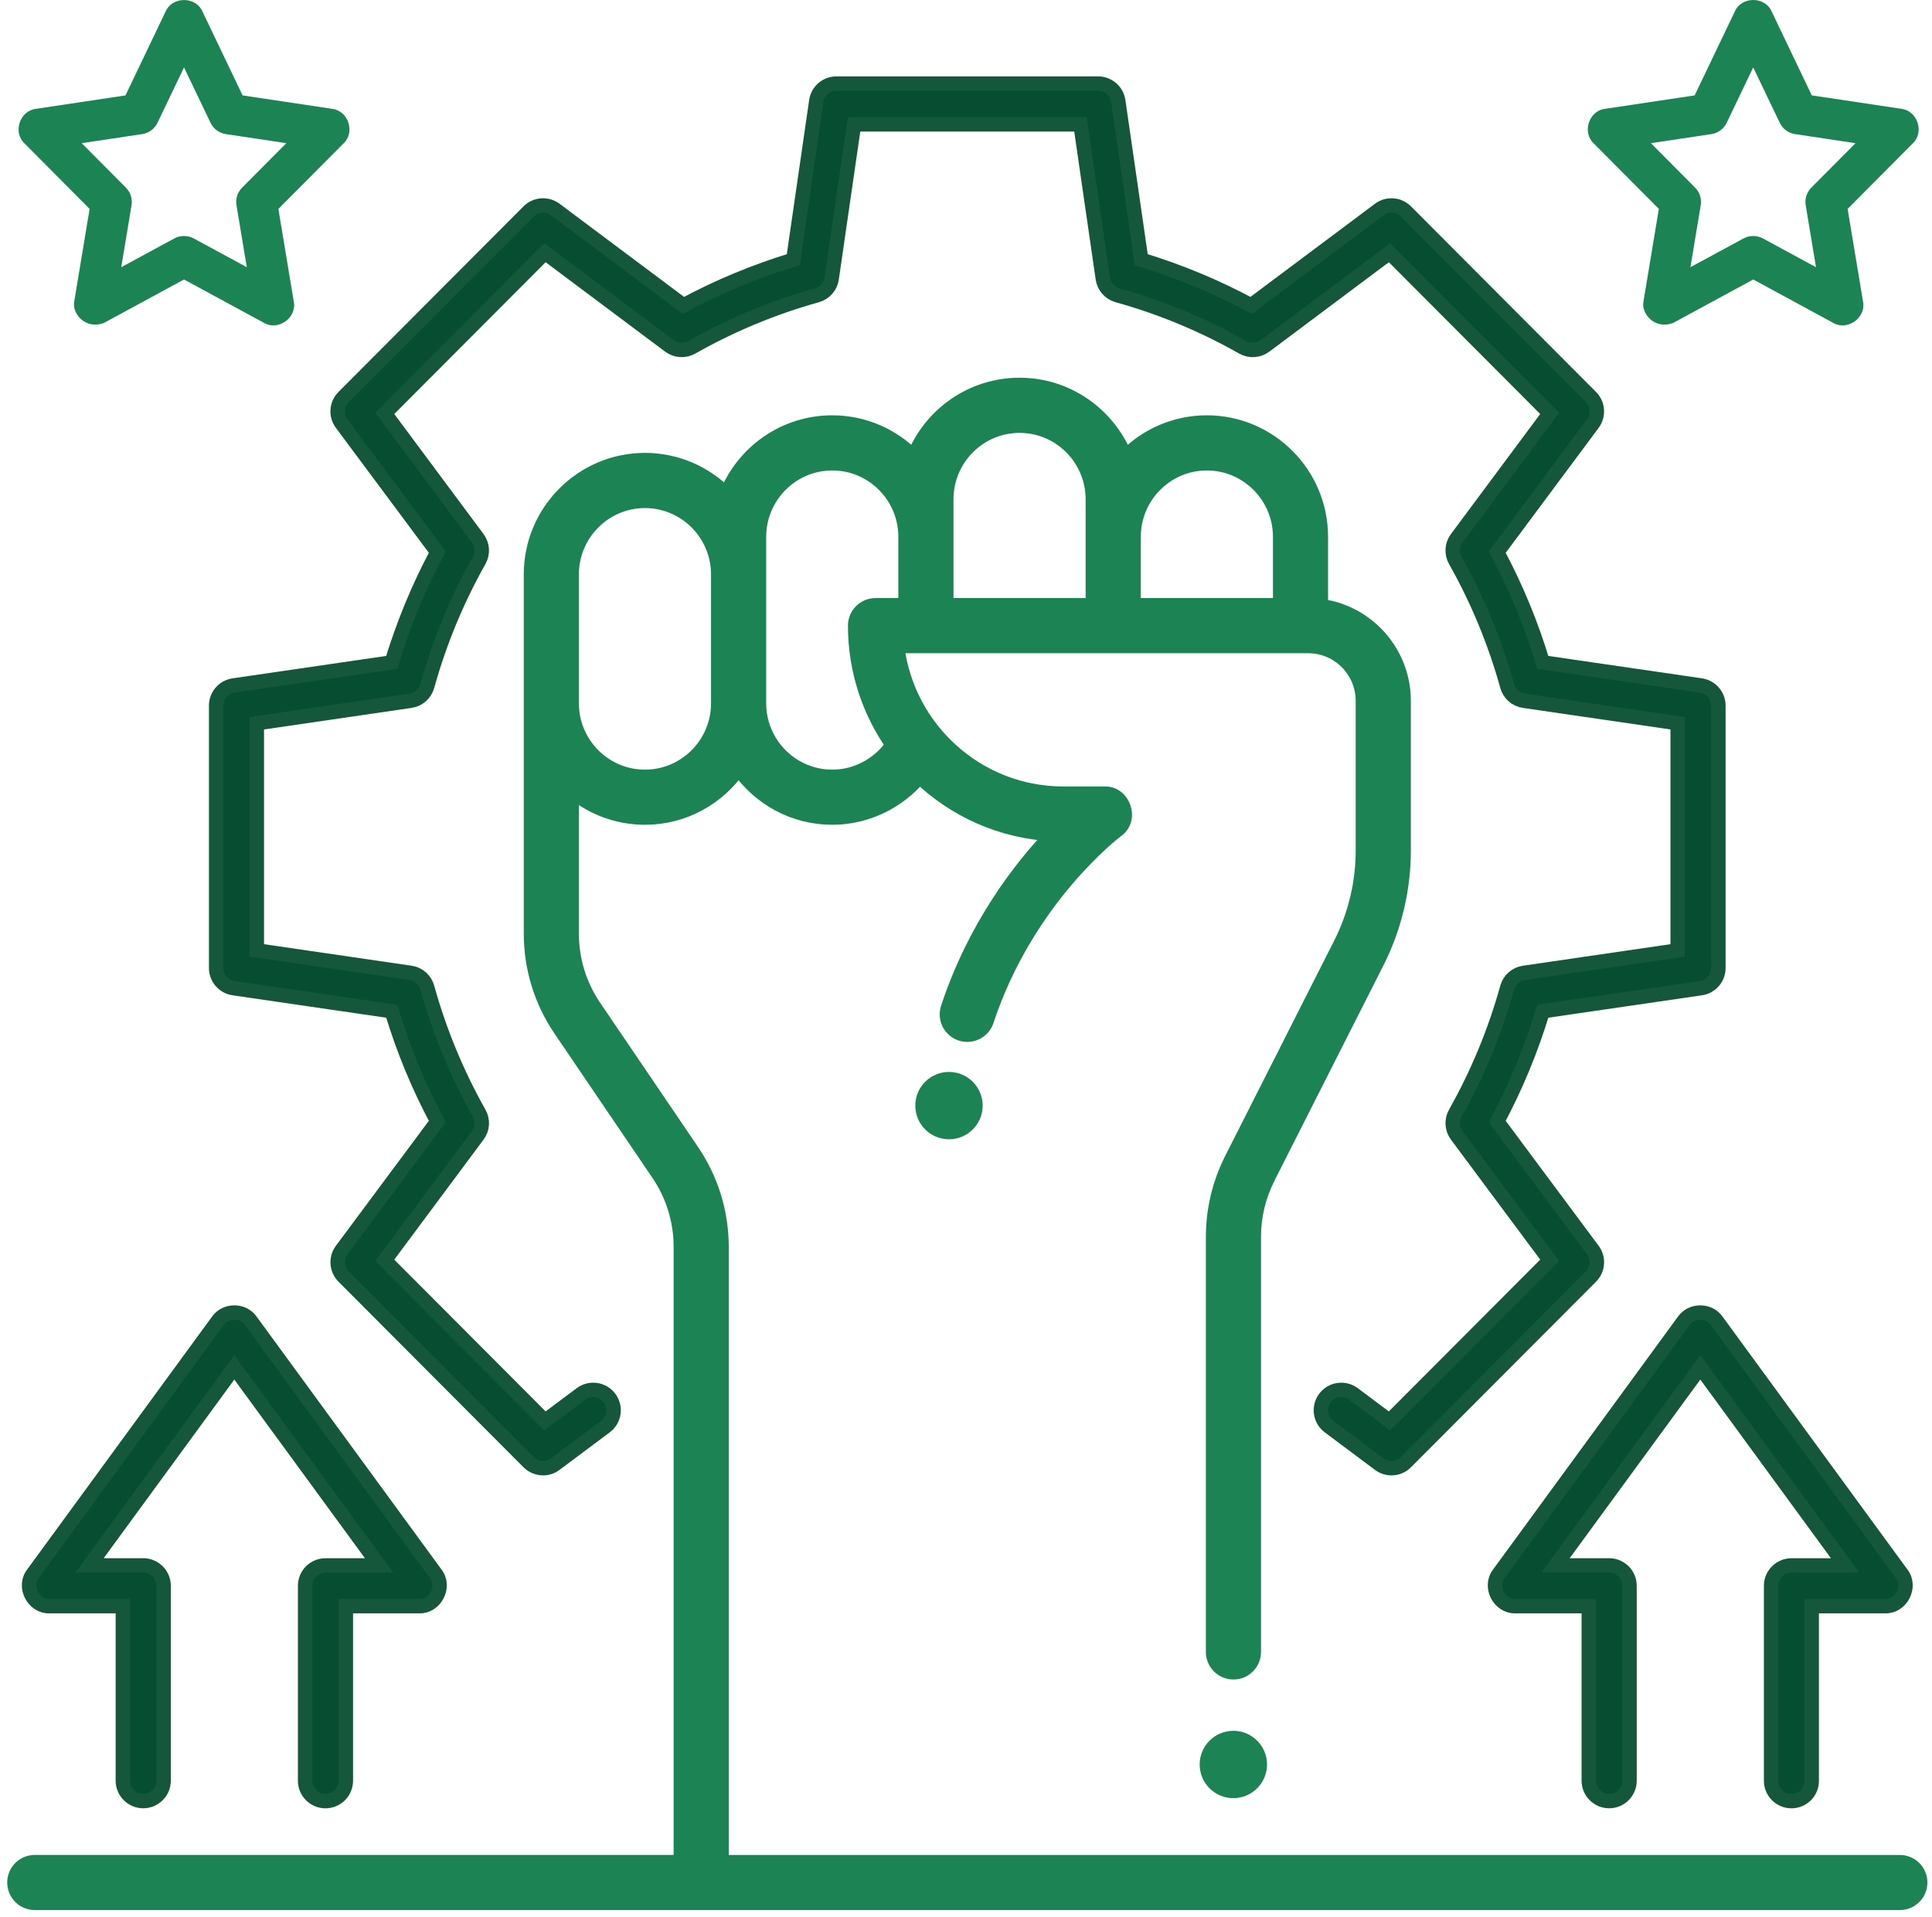 <svg width="134" height="133" viewBox="0 0 134 133" fill="none" xmlns="http://www.w3.org/2000/svg">
<path d="M22.574 124.942C21.794 124.942 21.162 124.309 21.162 123.53V110.007C21.162 109.227 21.794 108.595 22.574 108.595H26.297L16.252 94.853L6.206 108.592H9.934C10.714 108.592 11.347 109.225 11.347 110.004V123.527C11.347 124.307 10.714 124.939 9.934 124.939C9.155 124.939 8.522 124.307 8.522 123.527V111.417H3.429C2.308 111.453 1.598 110.053 2.287 109.171L15.113 91.626C15.64 90.861 16.866 90.861 17.393 91.626L30.218 109.171C30.908 110.053 30.198 111.453 29.077 111.417H23.986V123.527C23.986 124.309 23.354 124.942 22.574 124.942Z" fill="#074D31" stroke="#14573A"/>
<path d="M124.253 124.942C123.473 124.942 122.841 124.309 122.841 123.53V110.007C122.841 109.227 123.473 108.595 124.253 108.595H127.976L117.931 94.853L107.885 108.592H111.608C112.388 108.592 113.02 109.225 113.02 110.004V123.527C113.02 124.307 112.388 124.939 111.608 124.939C110.828 124.939 110.196 124.307 110.196 123.527V111.417H105.102C103.982 111.453 103.272 110.053 103.961 109.171L116.787 91.626C117.314 90.861 118.54 90.861 119.067 91.626L131.892 109.171C132.581 110.053 131.872 111.453 130.751 111.417H125.657V123.527C125.665 124.309 125.033 124.942 124.253 124.942Z" fill="#074D31" stroke="#14573A"/>
<path d="M85.543 124.237C86.556 124.237 87.378 123.415 87.378 122.401C87.378 121.388 86.556 120.566 85.543 120.566C84.529 120.566 83.707 121.388 83.707 122.401C83.707 123.415 84.529 124.237 85.543 124.237Z" fill="#1B8354" stroke="#1B8354"/>
<path d="M65.82 78.531C66.834 78.531 67.656 77.709 67.656 76.696C67.656 75.682 66.834 74.86 65.82 74.86C64.806 74.86 63.984 75.682 63.984 76.696C63.984 77.709 64.806 78.531 65.82 78.531Z" fill="#1B8354" stroke="#1B8354"/>
<path d="M131.769 129.178H50.044V86.501C50.044 84.116 49.336 81.813 47.996 79.84L41.209 69.839C40.19 68.337 39.65 66.581 39.65 64.763V54.852C41.026 56.014 42.8 56.714 44.733 56.714C47.421 56.714 49.798 55.361 51.229 53.298C52.659 55.361 55.037 56.714 57.724 56.714C60.084 56.714 62.296 55.635 63.778 53.864C66.205 56.19 69.434 57.677 73.002 57.86C70.733 60.243 67.607 64.288 65.748 69.922C65.503 70.663 65.905 71.46 66.646 71.706C67.387 71.951 68.185 71.548 68.43 70.807C71.239 62.29 77.389 57.648 77.448 57.605C78.54 56.853 77.933 55.013 76.609 55.056H73.741C67.816 55.056 62.916 50.577 62.219 44.815H90.743C92.829 44.815 94.528 46.522 94.528 48.618V59.014C94.528 61.245 93.996 63.475 92.99 65.463L85.415 80.429V80.431C84.579 82.084 84.137 83.937 84.137 85.788V114.595C84.137 115.374 84.769 116.007 85.549 116.007C86.329 116.007 86.961 115.374 86.961 114.595V85.786C86.961 84.374 87.3 82.962 87.937 81.702V81.699L95.509 66.739C96.715 64.356 97.353 61.686 97.353 59.014V48.615C97.353 45.257 94.846 42.474 91.611 42.045V37.24C91.611 32.867 88.064 29.31 83.703 29.31C81.493 29.31 79.493 30.226 78.055 31.698C76.888 28.775 74.038 26.702 70.712 26.702C67.387 26.702 64.534 28.773 63.37 31.698C61.935 30.226 59.934 29.31 57.724 29.31C54.399 29.31 51.546 31.38 50.382 34.305C48.947 32.834 46.946 31.917 44.736 31.917C40.375 31.917 36.828 35.475 36.828 39.848V64.761C36.828 67.146 37.536 69.449 38.876 71.422L45.663 81.423C46.682 82.925 47.222 84.681 47.222 86.498V129.176H2.412C1.633 129.176 1 129.808 1 130.588C1 131.368 1.633 132 2.412 132H131.769C132.548 132 133.181 131.368 133.181 130.588C133.181 129.808 132.548 129.178 131.769 129.178ZM78.623 37.243C78.623 34.426 80.902 32.136 83.706 32.136C86.51 32.136 88.789 34.426 88.789 37.243V41.988H78.623V37.243ZM65.632 34.636C65.632 31.819 67.911 29.529 70.715 29.529C73.519 29.529 75.798 31.819 75.798 34.636V41.988H65.632V34.636ZM52.641 37.243C52.641 34.426 54.92 32.136 57.724 32.136C60.528 32.136 62.807 34.426 62.807 37.243V41.988H60.724C59.944 41.988 59.312 42.621 59.312 43.4C59.312 46.475 60.275 49.328 61.909 51.675C60.969 53.04 59.402 53.89 57.724 53.89C54.92 53.89 52.641 51.6 52.641 48.783V37.243ZM39.65 39.85C39.65 37.034 41.93 34.744 44.733 34.744C47.537 34.744 49.816 37.034 49.816 39.85V48.783C49.816 51.6 47.537 53.89 44.733 53.89C41.93 53.89 39.65 51.6 39.65 48.783V39.85Z" fill="#1B8354" stroke="#1B8354"/>
<path d="M37.667 101.846C37.303 101.846 36.942 101.707 36.665 101.431L23.832 88.558C23.339 88.063 23.282 87.281 23.698 86.718L30.333 77.798C29.029 75.361 27.968 72.797 27.173 70.149L16.201 68.548C15.506 68.447 14.992 67.851 14.992 67.151V48.948C14.992 48.246 15.506 47.652 16.201 47.551L27.173 45.951C27.97 43.305 29.029 40.739 30.333 38.301L23.698 29.382C23.279 28.822 23.336 28.037 23.832 27.541L36.665 14.669C37.161 14.171 37.949 14.114 38.511 14.535L47.4 21.185C49.827 19.879 52.383 18.818 55.021 18.017L56.617 7.007C56.717 6.312 57.313 5.798 58.013 5.798H76.162C76.864 5.798 77.458 6.315 77.559 7.007L79.154 18.017C81.79 18.815 84.346 19.879 86.775 21.185L95.664 14.535C96.227 14.114 97.014 14.171 97.51 14.669L110.343 27.541C110.836 28.037 110.893 28.819 110.478 29.382L103.843 38.301C105.146 40.739 106.207 43.302 107.003 45.951L117.975 47.551C118.669 47.652 119.183 48.248 119.183 48.948V67.151C119.183 67.854 118.669 68.447 117.975 68.548L107.003 70.149C106.205 72.795 105.146 75.361 103.843 77.798L110.478 86.718C110.896 87.278 110.839 88.063 110.343 88.558L97.51 101.431C97.014 101.929 96.227 101.986 95.664 101.565L92.181 98.96C91.557 98.493 91.43 97.607 91.897 96.982C92.365 96.358 93.25 96.231 93.875 96.698L96.376 98.57L107.485 87.428L101.036 78.756C100.703 78.307 100.665 77.705 100.938 77.22C102.485 74.475 103.698 71.545 104.54 68.507C104.689 67.967 105.144 67.567 105.696 67.487L116.361 65.93V50.169L105.696 48.612C105.141 48.532 104.689 48.132 104.54 47.593C103.698 44.554 102.487 41.624 100.938 38.88C100.665 38.394 100.701 37.79 101.036 37.344L107.485 28.672L96.376 17.529L87.738 23.994C87.289 24.329 86.682 24.368 86.195 24.092C83.458 22.54 80.538 21.324 77.51 20.483C76.97 20.333 76.573 19.879 76.49 19.326L74.939 8.625H59.234L57.683 19.326C57.603 19.879 57.203 20.333 56.663 20.483C53.635 21.327 50.715 22.54 47.978 24.092C47.49 24.368 46.884 24.329 46.434 23.994L37.796 17.529L26.687 28.672L33.136 37.344C33.469 37.793 33.508 38.394 33.234 38.88C31.688 41.624 30.475 44.554 29.633 47.593C29.483 48.132 29.029 48.532 28.476 48.612L17.812 50.169V65.93L28.476 67.487C29.032 67.567 29.483 67.967 29.633 68.507C30.475 71.545 31.685 74.475 33.234 77.22C33.508 77.705 33.472 78.309 33.136 78.756L26.687 87.428L37.796 98.57L40.298 96.698C40.923 96.231 41.808 96.358 42.275 96.982C42.743 97.607 42.616 98.493 41.991 98.96L38.509 101.565C38.261 101.753 37.964 101.846 37.667 101.846Z" fill="#074D31" stroke="#14573A"/>
<path d="M5.147 20.924L6.216 14.491L1.695 9.944C0.877 9.175 1.373 7.683 2.488 7.551L8.702 6.619L11.49 0.792C11.952 -0.261 13.576 -0.261 14.038 0.792L16.826 6.619L23.041 7.551C24.156 7.683 24.649 9.175 23.833 9.944L19.308 14.491L20.376 20.924C20.601 22.042 19.292 22.974 18.311 22.398L12.763 19.388L7.215 22.398C5.929 22.891 4.987 21.758 5.147 20.924ZM5.666 9.931L8.73 13.014C9.051 13.337 9.198 13.794 9.123 14.24L8.408 18.536L12.089 16.541C12.51 16.313 13.016 16.313 13.437 16.541L17.118 18.536L16.403 14.24C16.328 13.791 16.475 13.334 16.796 13.014L19.86 9.931L15.665 9.302C15.2 9.232 14.803 8.938 14.601 8.514L12.763 4.675L10.925 8.514C10.723 8.938 10.323 9.232 9.861 9.302L5.666 9.931Z" fill="#1B8354"/>
<path d="M113.986 20.924L115.055 14.491L110.532 9.942C109.716 9.173 110.209 7.68 111.325 7.549L117.539 6.617L120.327 0.79C120.789 -0.263 122.413 -0.263 122.875 0.79L125.663 6.617L131.877 7.549C132.993 7.68 133.486 9.173 132.67 9.942L128.147 14.491L129.216 20.924C129.44 22.042 128.131 22.974 127.15 22.398L121.602 19.388L116.054 22.398C114.766 22.892 113.826 21.758 113.986 20.924ZM114.503 9.932L117.567 13.014C117.887 13.337 118.034 13.794 117.96 14.24L117.244 18.536L120.926 16.541C121.347 16.314 121.853 16.314 122.274 16.541L125.955 18.536L125.24 14.24C125.165 13.791 125.312 13.334 125.632 13.014L128.697 9.932L124.501 9.302C124.037 9.232 123.639 8.938 123.438 8.514L121.6 4.675L119.762 8.514C119.56 8.938 119.16 9.232 118.698 9.302L114.503 9.932Z" fill="#1B8354"/>
</svg>
